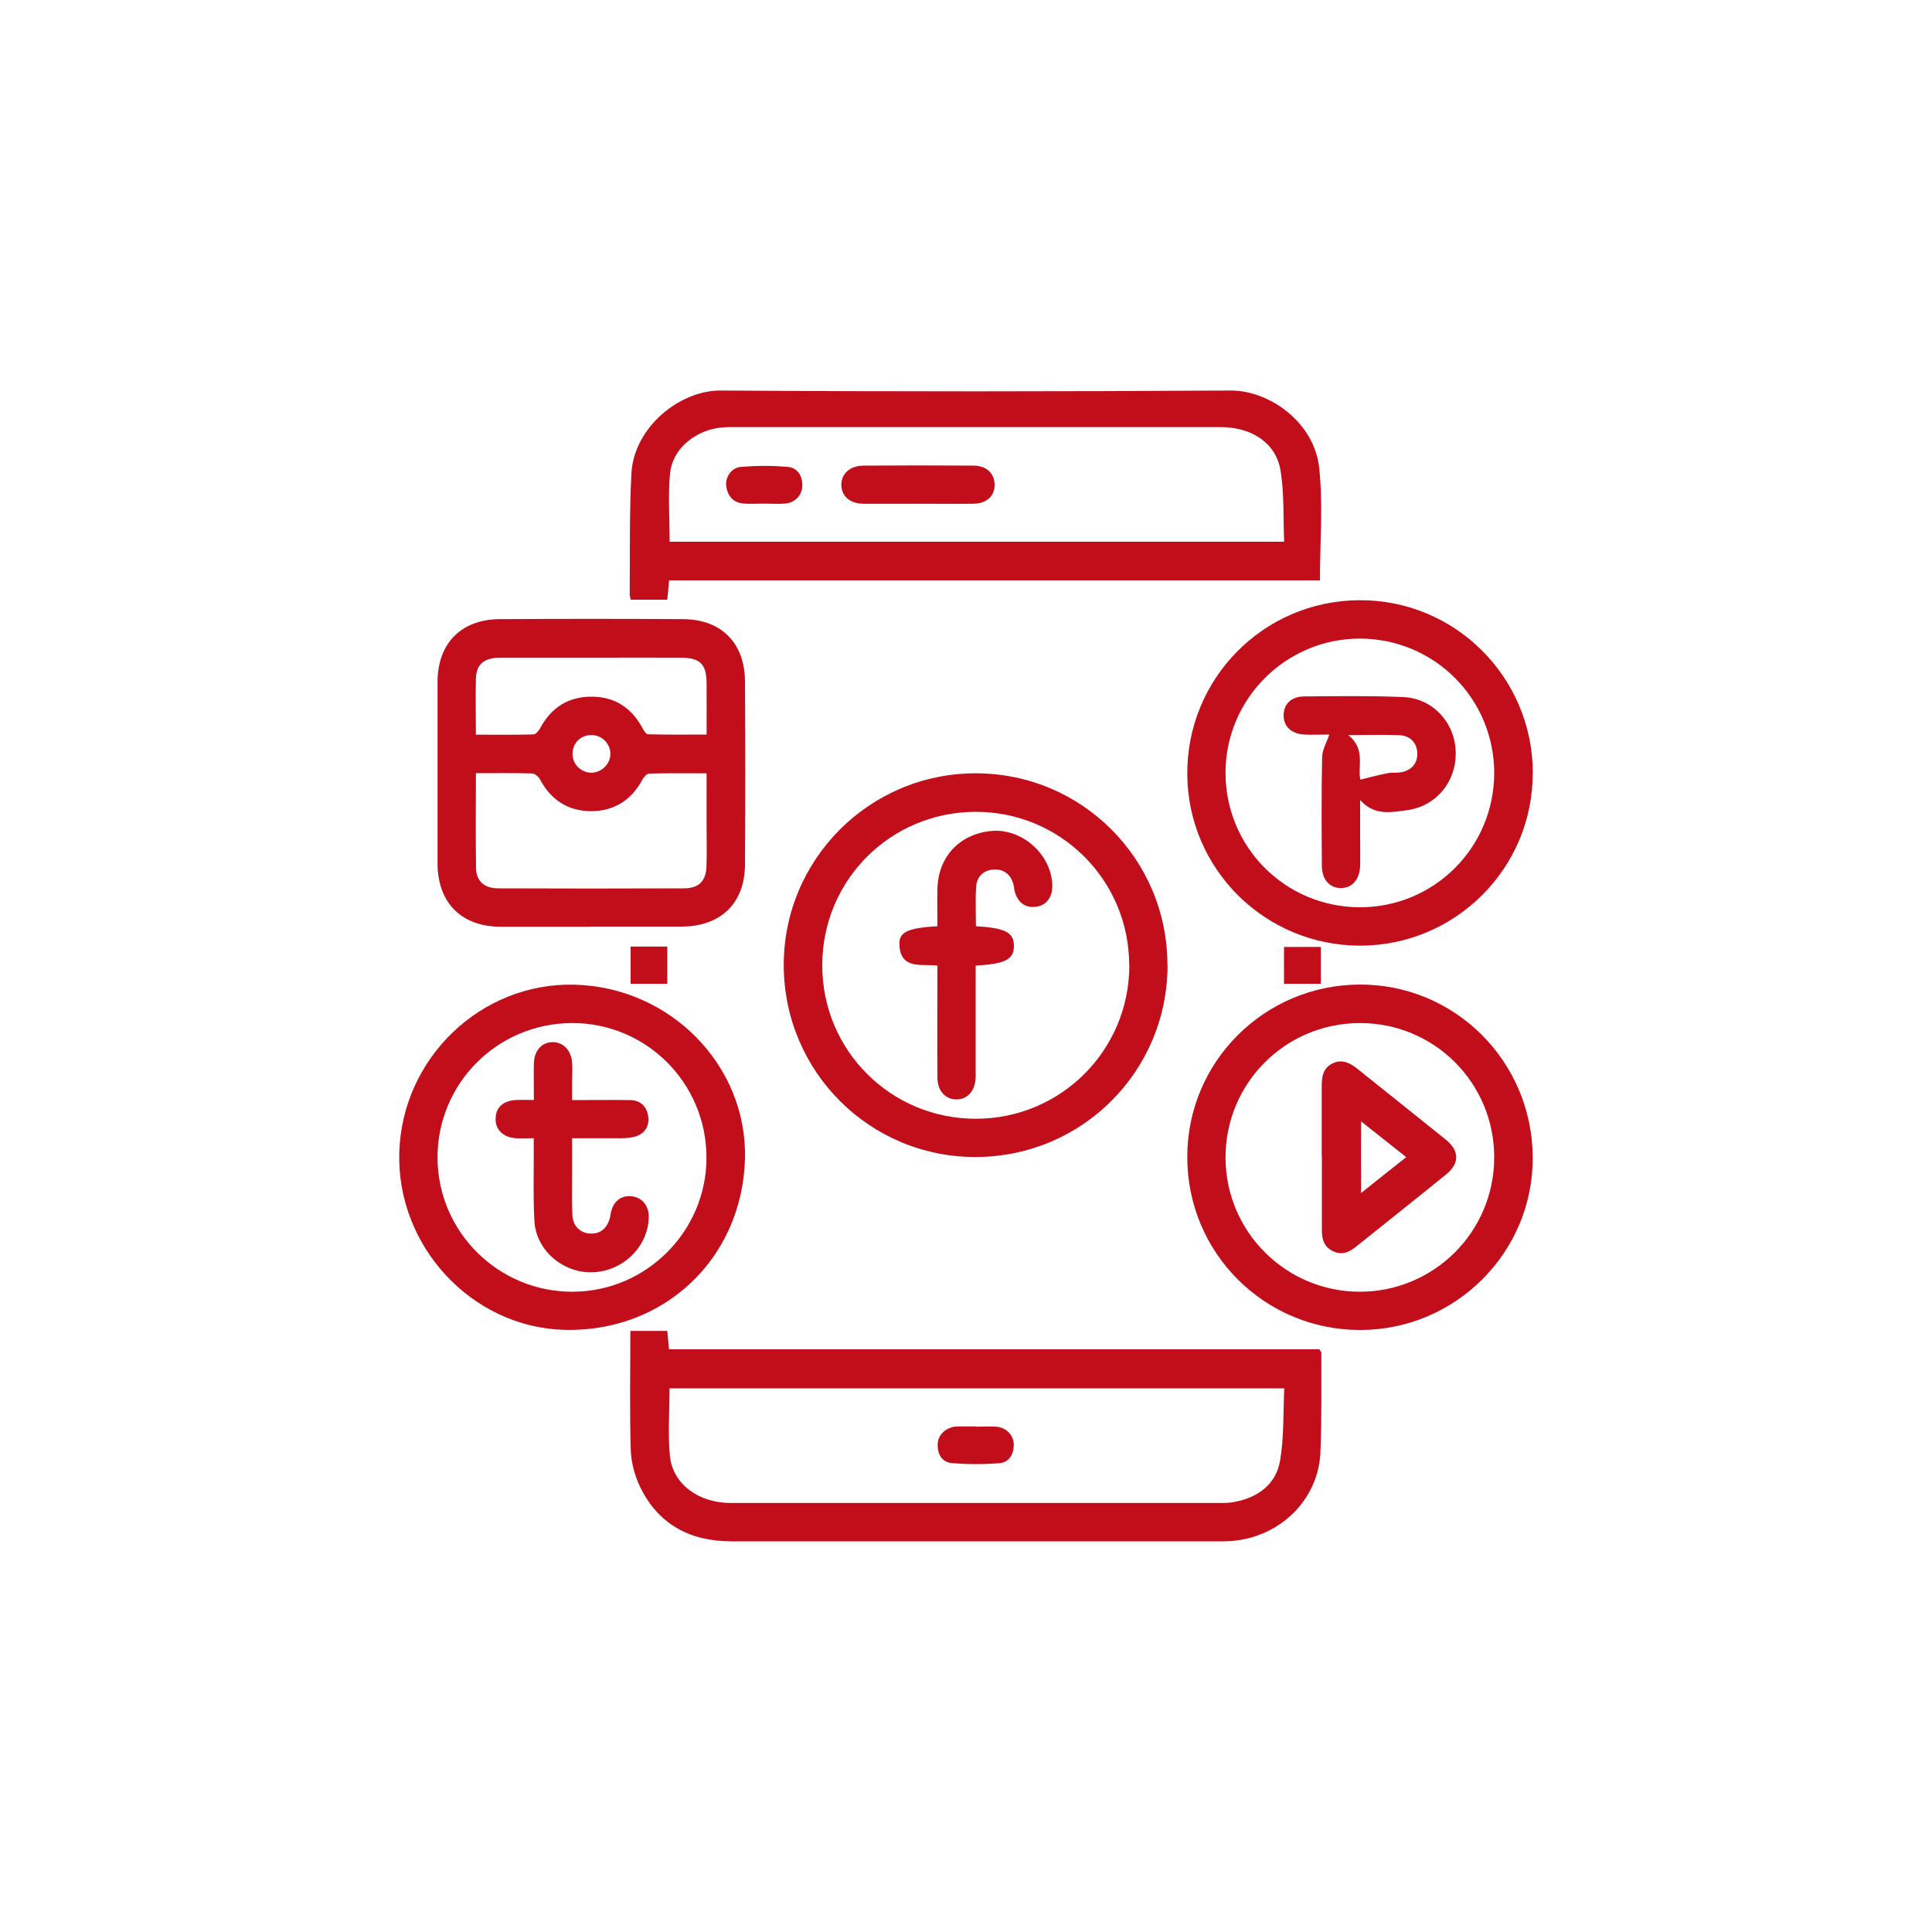 <?xml version="1.0" encoding="UTF-8"?><svg id="Capa_1" xmlns="http://www.w3.org/2000/svg" viewBox="0 0 150 150"><defs><style>.cls-1{fill:#c20e1a;}</style></defs><path class="cls-1" d="m51.95,104.76h50.49c.08.14.15.22.15.29-.01,2.56.03,5.12-.07,7.68-.15,3.84-3.39,6.93-7.55,6.94-2.13,0-4.25,0-6.38,0-10.6,0-21.2,0-31.8,0-3.22,0-5.7-1.32-7.12-4.28-.41-.87-.67-1.89-.7-2.84-.09-3.05-.03-6.1-.03-9.22h2.87c.04.46.09.91.13,1.43Zm.03,3.03c0,1.82-.13,3.55.03,5.24.21,2.18,2.22,3.66,4.71,3.66,12.7,0,25.39,0,38.09,0,.35,0,.7-.01,1.04-.08,1.82-.35,3.21-1.36,3.53-3.18.32-1.83.24-3.73.33-5.64h-47.74Z"/><path class="cls-1" d="m51.95,45.06c-.05.56-.1,1.01-.14,1.5h-2.84c-.03-.16-.08-.3-.08-.44.03-3.12-.03-6.24.13-9.34.19-3.63,3.78-6.48,6.93-6.46,13.2.09,26.4.08,39.59,0,2.98-.02,6.5,2.44,6.88,6,.31,2.84.06,5.75.06,8.74h-50.53Zm.03-3h47.72c-.08-1.89.02-3.77-.29-5.58-.36-2.1-2.25-3.32-4.62-3.32-12.7,0-25.39,0-38.09,0-.35,0-.7.02-1.04.08-1.88.32-3.47,1.73-3.64,3.52-.16,1.73-.03,3.48-.03,5.31Z"/><path class="cls-1" d="m45.85,71.95c-2.33,0-4.66,0-6.99,0-3.05-.01-4.88-1.86-4.89-4.92,0-4.69,0-9.38,0-14.07,0-3,1.82-4.87,4.83-4.89,4.75-.03,9.5-.03,14.24,0,2.97.02,4.78,1.85,4.8,4.83.03,4.75.03,9.5,0,14.24-.02,3-1.89,4.79-4.92,4.8-2.36,0-4.72,0-7.08,0Zm-8.9-11.92c0,2.56-.03,4.97.01,7.38.02,1.01.65,1.56,1.73,1.56,4.8.02,9.61.02,14.41,0,1.16,0,1.71-.56,1.75-1.71.04-.96.01-1.92.01-2.88,0-1.42,0-2.84,0-4.34-1.55,0-3-.02-4.45.02-.18,0-.42.26-.53.46-.86,1.61-2.22,2.47-4.02,2.46-1.76-.02-3.09-.87-3.93-2.46-.11-.21-.4-.46-.61-.47-1.42-.04-2.84-.02-4.37-.02Zm0-2.99c1.55,0,3,.02,4.45-.02.19,0,.43-.27.53-.47.86-1.61,2.19-2.47,4.01-2.46,1.79,0,3.09.86,3.94,2.44.1.19.28.48.43.48,1.5.04,3,.02,4.55.02,0-1.42.01-2.7,0-3.98-.01-1.5-.5-1.98-2.01-1.99-2.24-.01-4.48,0-6.73,0-2.42,0-4.83,0-7.25,0-1.28,0-1.89.5-1.92,1.63-.04,1.39,0,2.79,0,4.34Zm10.44,1.52c.02-.78-.61-1.45-1.4-1.49-.85-.04-1.52.58-1.54,1.42-.02.79.59,1.45,1.38,1.5.8.05,1.54-.62,1.56-1.43Z"/><path class="cls-1" d="m90.65,74.92c0,8.23-6.61,14.88-14.87,14.91-8.22.03-14.89-6.59-14.93-14.84-.04-8.24,6.65-14.96,14.91-14.95,8.23,0,14.88,6.65,14.88,14.89Zm-2.98,0c-.01-6.61-5.36-11.92-11.96-11.89-6.58.03-11.86,5.31-11.87,11.89-.02,6.61,5.3,11.94,11.92,11.94,6.61,0,11.93-5.33,11.92-11.93Z"/><path class="cls-1" d="m57.84,89.96c-.21,7.74-6.27,13.49-14.02,13.29-7.18-.19-13.03-6.47-12.82-13.77.21-7.32,6.33-13.2,13.57-13.03,7.47.17,13.46,6.28,13.27,13.52Zm-2.99-.12c-.02-5.78-4.7-10.44-10.47-10.41-5.79.03-10.44,4.72-10.41,10.48.03,5.76,4.75,10.41,10.52,10.38,5.72-.03,10.38-4.73,10.36-10.44Z"/><path class="cls-1" d="m105.57,76.44c7.38-.02,13.36,5.93,13.43,13.36.07,7.39-5.97,13.46-13.4,13.46-7.44,0-13.43-6-13.42-13.44,0-7.39,5.99-13.36,13.4-13.38Zm10.44,13.41c0-5.79-4.67-10.44-10.45-10.42-5.79.02-10.43,4.69-10.41,10.47.02,5.73,4.68,10.38,10.41,10.39,5.78,0,10.45-4.66,10.45-10.44Z"/><path class="cls-1" d="m119,59.98c.04,7.41-6,13.45-13.42,13.44-7.37-.01-13.35-5.94-13.4-13.29-.05-7.44,5.9-13.48,13.34-13.53,7.42-.05,13.45,5.93,13.49,13.38Zm-2.99.04c0-5.78-4.66-10.44-10.44-10.44-5.72,0-10.4,4.66-10.42,10.38-.02,5.79,4.61,10.45,10.4,10.48,5.78.02,10.45-4.63,10.46-10.42Z"/><path class="cls-1" d="m51.81,76.38h-2.85v-2.89h2.85v2.89Z"/><path class="cls-1" d="m102.55,76.38h-2.86v-2.86h2.86v2.86Z"/><path class="cls-1" d="m75.81,110.77c.52,0,1.05-.04,1.57,0,.75.07,1.32.66,1.33,1.38,0,.76-.36,1.39-1.11,1.45-1.24.1-2.49.1-3.73-.01-.75-.07-1.1-.72-1.07-1.47.03-.72.6-1.26,1.36-1.36.06,0,.12-.01.17-.01.49,0,.99,0,1.48,0,0,0,0,.01,0,.02Z"/><path class="cls-1" d="m71.29,39.11c-1.42,0-2.85.01-4.27,0-1.04-.01-1.7-.61-1.7-1.47,0-.86.67-1.48,1.71-1.49,2.85-.02,5.7-.02,8.55,0,1.04,0,1.66.64,1.64,1.53-.02.86-.63,1.41-1.64,1.43-1.42.02-2.85,0-4.27,0Z"/><path class="cls-1" d="m59.35,39.1c-.52,0-1.05.03-1.57,0-.81-.05-1.27-.54-1.39-1.32-.11-.69.37-1.46,1.12-1.53,1.21-.1,2.44-.11,3.64,0,.78.07,1.17.7,1.14,1.51-.04.73-.59,1.28-1.36,1.34-.52.04-1.05,0-1.57,0Z"/><path class="cls-1" d="m75.77,71.91c2.29.14,2.95.49,2.95,1.53,0,1.05-.67,1.4-2.97,1.53v.91c0,2.39,0,4.77,0,7.16,0,.2,0,.41,0,.61-.04,1.03-.62,1.71-1.49,1.71-.86,0-1.48-.67-1.48-1.7-.02-2.56,0-5.12,0-7.69,0-.31,0-.63,0-1-1.24-.15-2.85.34-2.95-1.61-.05-1,.63-1.31,2.95-1.45,0-.96-.02-1.94,0-2.91.06-2.46,1.7-4.23,4.14-4.48,2.42-.25,4.76,1.84,4.78,4.27,0,.9-.48,1.51-1.26,1.61-.86.11-1.46-.35-1.68-1.28-.03-.14-.03-.29-.07-.43-.2-.78-.72-1.21-1.51-1.18-.8.03-1.33.52-1.39,1.31-.07,1.01-.02,2.02-.02,3.09Z"/><path class="cls-1" d="m41.45,85.39c0-1.05-.02-1.95,0-2.84.03-.99.61-1.63,1.45-1.64.82-.01,1.45.63,1.52,1.6.03.46,0,.93,0,1.4,0,.46,0,.92,0,1.5,1.55,0,3.03-.02,4.5,0,.82.01,1.31.51,1.41,1.29.09.74-.26,1.31-1,1.54-.33.1-.69.12-1.03.13-1.25.01-2.5,0-3.88,0,0,1.05,0,2.05,0,3.06,0,.96-.02,1.92.02,2.88.03.85.56,1.39,1.33,1.46.79.06,1.35-.36,1.58-1.2.04-.14.05-.29.08-.43.2-.91.84-1.38,1.69-1.25.78.12,1.27.76,1.25,1.63-.06,2.29-2.01,4.19-4.38,4.26-2.3.06-4.38-1.72-4.5-3.99-.1-1.89-.04-3.78-.05-5.67,0-.2,0-.4,0-.75-.51,0-.96.03-1.41,0-.98-.07-1.58-.68-1.55-1.54.02-.87.61-1.39,1.64-1.43.4-.01.8,0,1.33,0Z"/><path class="cls-1" d="m102.62,89.78c0-1.83,0-3.67,0-5.5,0-.75.14-1.41.89-1.74.7-.31,1.29-.02,1.85.42,2.29,1.84,4.6,3.67,6.89,5.52,1.06.86,1.09,1.84.03,2.7-2.33,1.89-4.68,3.75-7.02,5.63-.54.43-1.1.66-1.77.33-.67-.32-.86-.9-.86-1.59,0-1.92,0-3.84,0-5.77Zm6.56.06c-1.21-.96-2.32-1.84-3.51-2.78v5.57c1.21-.97,2.32-1.85,3.51-2.79Z"/><path class="cls-1" d="m103.2,57.03c-.61,0-1.28.03-1.94,0-1.01-.06-1.6-.63-1.6-1.49,0-.87.58-1.46,1.6-1.47,2.56-.02,5.13-.06,7.69.05,2.29.1,4,1.97,4.07,4.23.07,2.33-1.52,4.27-3.82,4.56-1.21.15-2.49.45-3.6-.8,0,1.01,0,1.85,0,2.68,0,.82.02,1.63,0,2.45-.04,1.05-.63,1.71-1.49,1.71-.87,0-1.47-.65-1.48-1.7-.02-2.83-.04-5.65.02-8.48.01-.55.34-1.1.56-1.74Zm1.46.03c1.41,1.09.72,2.5.96,3.47.73-.18,1.41-.36,2.11-.5.34-.07.7-.01,1.04-.07.84-.15,1.3-.72,1.27-1.5-.03-.78-.55-1.35-1.4-1.38-1.24-.05-2.49-.01-3.97-.01Z"/></svg>